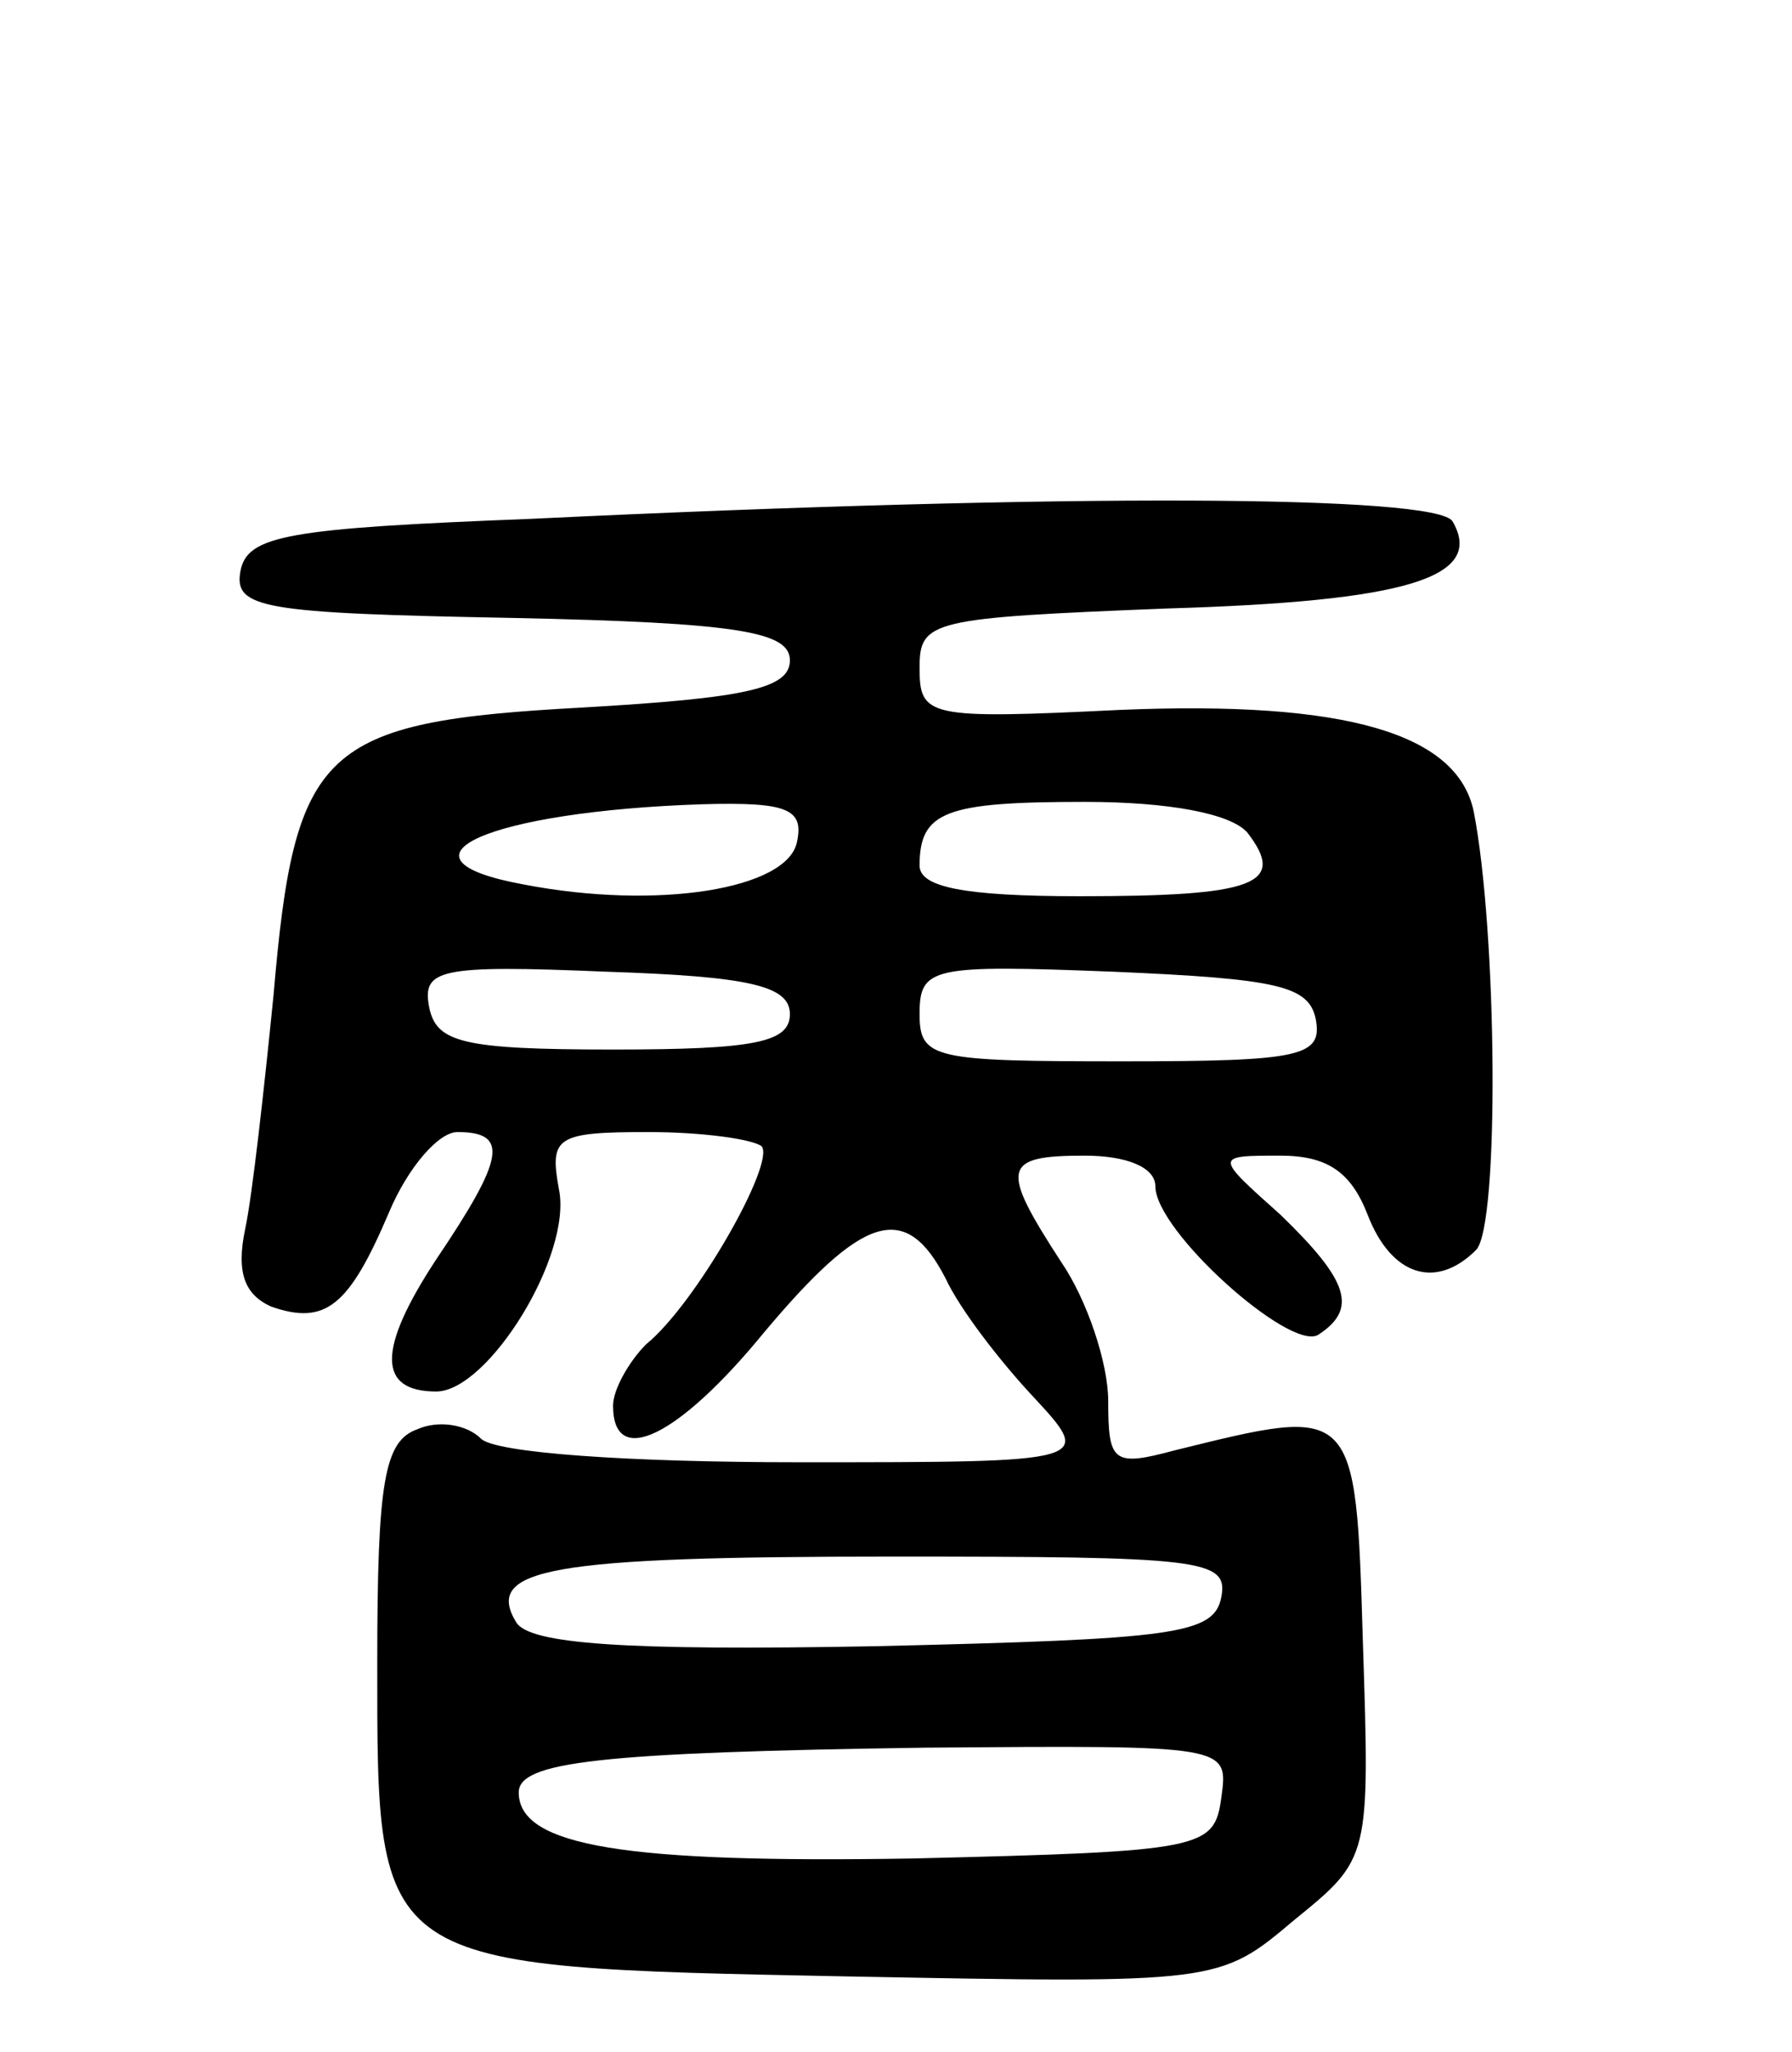 <svg version="1.0" xmlns="http://www.w3.org/2000/svg"
 width="76pt" height="87pt" viewBox="0 0 76 87"
 preserveAspectRatio="xMidYMid meet">
<g transform="translate(0,87) scale(0.1,-0.1)"
fill="#000000" stroke="none">
<path d="M225 650 c-103 -4 -120 -7 -123 -22 -3 -16 9 -18 115 -20 97 -2 118
-6 118 -18 0 -12 -19 -16 -88 -20 -111 -6 -122 -17 -131 -122 -4 -40 -9 -85
-12 -99 -4 -19 0 -28 11 -33 23 -8 33 0 50 40 8 19 21 34 29 34 22 0 20 -11
-9 -54 -25 -38 -25 -56 0 -56 22 0 58 58 52 86 -4 22 -1 24 38 24 23 0 44 -3
48 -6 6 -7 -28 -67 -49 -84 -7 -7 -14 -19 -14 -26 0 -27 28 -13 64 31 42 50
60 56 77 23 6 -13 23 -35 37 -50 26 -28 26 -28 -99 -28 -73 0 -129 4 -135 10
-6 6 -18 8 -27 4 -14 -5 -17 -22 -17 -99 0 -130 -2 -129 199 -133 158 -3 158
-3 190 24 32 26 32 26 29 118 -3 101 -3 100 -80 81 -26 -7 -28 -5 -28 21 0 16
-9 43 -20 59 -26 40 -25 45 10 45 18 0 30 -5 30 -13 0 -19 57 -70 69 -63 17
11 13 23 -16 51 -28 25 -28 25 0 25 20 0 30 -7 37 -25 10 -26 29 -32 46 -15
10 10 9 135 -1 186 -7 33 -54 47 -150 43 -82 -4 -85 -3 -85 18 0 20 5 21 105
25 101 3 135 13 121 37 -7 11 -161 12 -391 1z m113 -137 c-4 -20 -59 -29 -116
-18 -60 11 -15 31 76 34 36 1 43 -2 40 -16z m191 4 c17 -22 3 -27 -71 -27 -50
0 -68 4 -68 13 0 23 11 27 70 27 36 0 62 -5 69 -13z m-194 -77 c0 -12 -15 -15
-75 -15 -64 0 -75 3 -78 18 -3 16 4 18 75 15 61 -2 78 -6 78 -18z m223 -2 c3
-16 -6 -18 -82 -18 -80 0 -86 1 -86 20 0 20 5 21 82 18 70 -3 83 -6 86 -20z
m-40 -245 c-3 -16 -19 -18 -147 -21 -107 -2 -146 1 -152 10 -14 23 14 28 159
28 131 0 143 -1 140 -17z m0 -85 c-3 -22 -7 -23 -131 -26 -121 -2 -167 5 -167
28 0 13 34 17 173 19 128 1 128 1 125 -21z"/>
</g>
</svg>
